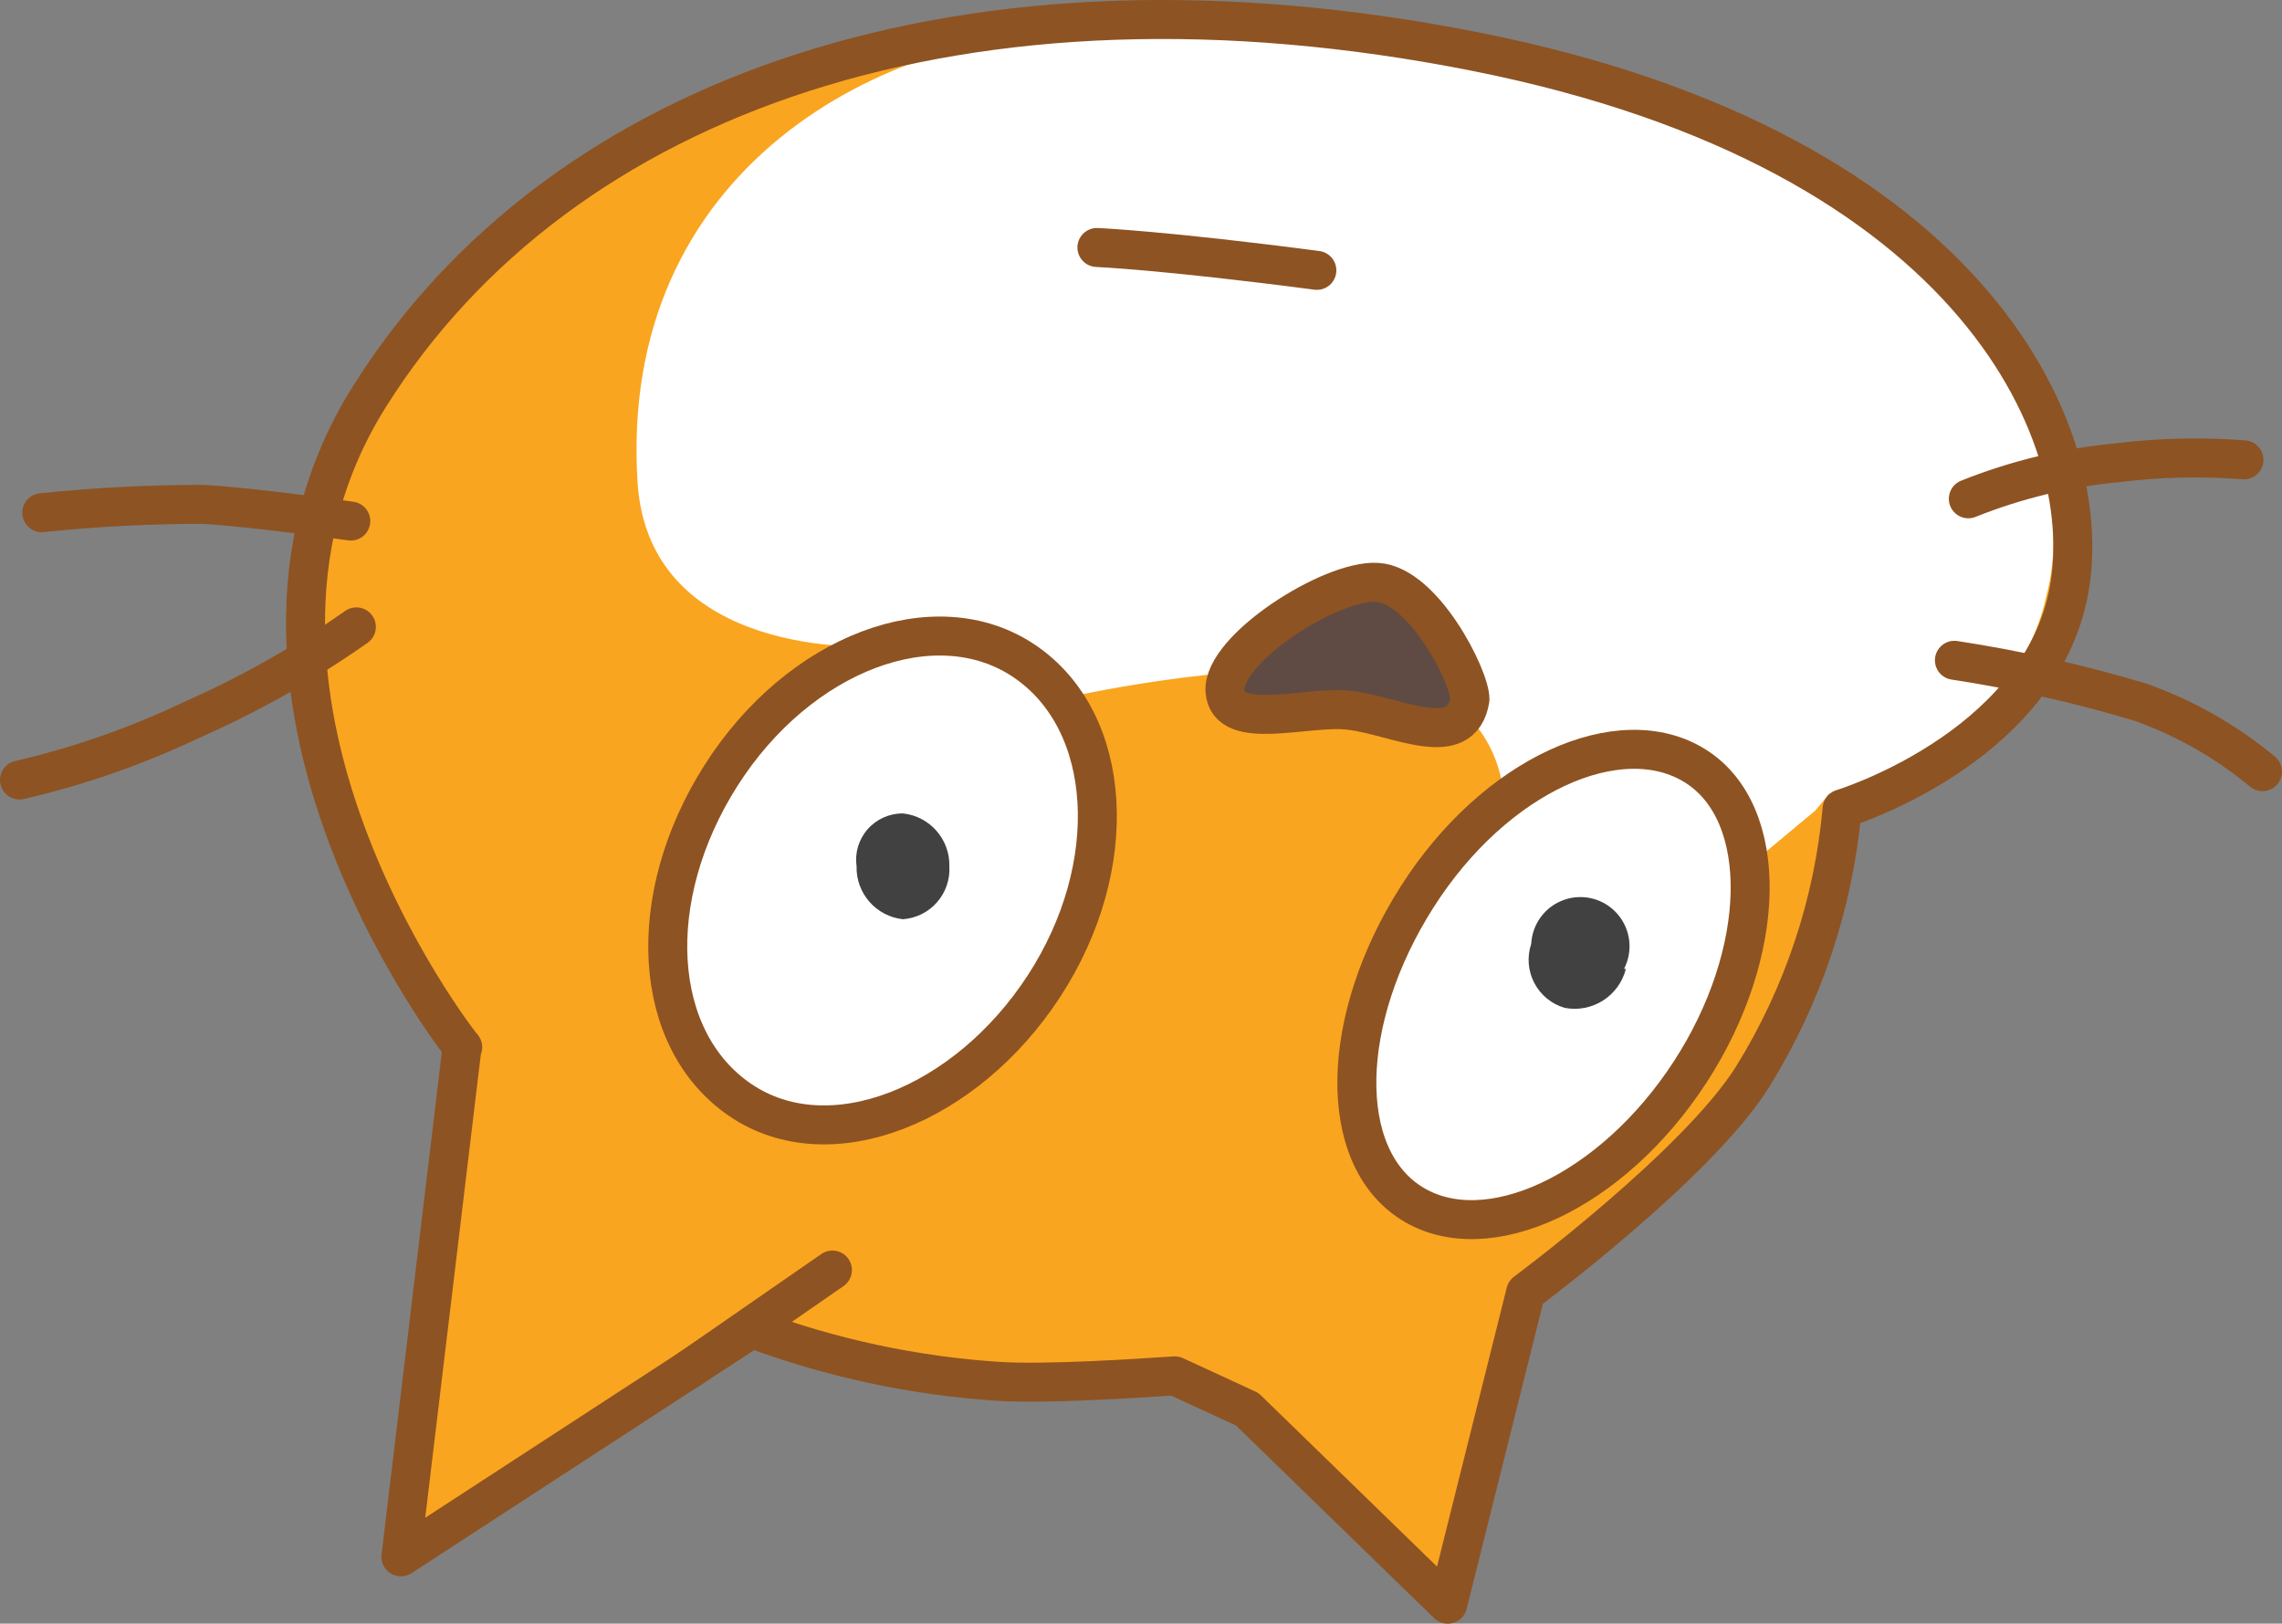 <svg version="1.1" xmlns="http://www.w3.org/2000/svg" xmlns:xlink="http://www.w3.org/1999/xlink" width="49.18" height="34.989" viewBox="0,0,49.18,34.989"><rect x="0" y="0" width="49.18" height="34.989" fill="#808080" stroke="none"/><g transform="translate(-214.763,-178.498)"><g data-paper-data="{&quot;isPaintingLayer&quot;:true}" fill="none" fill-rule="nonzero" stroke="none" stroke-width="none" stroke-linecap="none" stroke-linejoin="none" stroke-miterlimit="10" stroke-dasharray="" stroke-dashoffset="0" font-family="none" font-weight="none" font-size="none" text-anchor="none" style="mix-blend-mode: normal"><g data-paper-data="{&quot;origPos&quot;:null,&quot;index&quot;:null}" id="Layer_2-3"><path d="M240.083,208.147c-0.9,0.06 -2.76,0.18 -3.78,0.12c-1.826,-0.117 -3.625,-0.501 -5.34,-1.14l-7.56,4.92l1.32,-11c0.36,0.48 -6.12,-7.44 -2,-14c4.12,-6.56 12.9,-9.6 23.82,-7.44c10.92,2.16 13.5,8.46 12.78,11.76c-0.72,3.3 -4.86,4.56 -4.86,4.56c-0.183,2.043 -0.841,4.015 -1.92,5.76c-1.18,1.9 -4.9,4.66 -4.9,4.66l-1.68,6.72l-4.32,-4.2z" id="ID0.2591130444779992" fill="#faa51f" stroke="none" stroke-width="1" stroke-linecap="butt" stroke-linejoin="miter"/><path d="M253.883,195.967l-1.44,1.2l-5.28,-1.56c-0.12,-1.339 -1.181,-2.4 -2.52,-2.52c-2.52,-0.54 -6.78,0.42 -6.78,0.42l-4.26,-1.08c0,0 -4.86,0.3 -5.1,-3.54c-0.42,-6.66 5.16,-9.84 10.26,-9.78c2.602,0.018 5.195,0.3 7.74,0.84c10.32,1.86 13.26,8.1 12.36,11.4c-0.72,3.3 -4.68,4.26 -4.68,4.26z" id="ID0.3588979784399271" fill="#ffffff" stroke="none" stroke-width="1" stroke-linecap="butt" stroke-linejoin="miter"/><path d="M256.883,192.727c1.353,0.206 2.689,0.507 4,0.9c0.962,0.34 1.855,0.848 2.64,1.5" id="ID0.2727069961838424" fill="none" stroke="#8e5322" stroke-width="0.84" stroke-linecap="round" stroke-linejoin="round"/><path d="M257.183,189.247c1.037,-0.415 2.128,-0.678 3.24,-0.78c0.896,-0.11 1.8,-0.13 2.7,-0.06" id="ID0.5861211125738919" fill="none" stroke="#8e5322" stroke-width="0.84" stroke-linecap="round" stroke-linejoin="round"/><path d="M229.583,208.027l3.12,-2.16" id="ID0.4793355236761272" fill="none" stroke="#8e5322" stroke-width="0.84" stroke-linecap="round" stroke-linejoin="round"/><path d="M240.083,208.147c-0.9,0.06 -2.76,0.18 -3.78,0.12c-1.826,-0.117 -3.625,-0.501 -5.34,-1.14l-7.56,4.92l1.32,-11c0.36,0.48 -6.12,-7.44 -2,-14c4.12,-6.56 12.9,-9.6 23.82,-7.44c10.92,2.16 13.5,8.46 12.78,11.76c-0.72,3.3 -4.86,4.56 -4.86,4.56c-0.183,2.043 -0.841,4.015 -1.92,5.76c-1.18,1.9 -4.9,4.66 -4.9,4.66l-1.68,6.72l-4.32,-4.2z" id="ID0.48413723474368453" fill="none" stroke="#8e5322" stroke-width="0.84" stroke-linecap="round" stroke-linejoin="round"/><path d="M215.663,189.547c1.156,-0.121 2.318,-0.181 3.48,-0.18c1.08,0.06 3.18,0.36 3.18,0.36" id="ID0.9024141579866409" fill="none" stroke="#8e5322" stroke-width="0.84" stroke-linecap="round" stroke-linejoin="round"/><path d="M222.443,192.007c-1.111,0.782 -2.297,1.452 -3.54,2c-1.189,0.567 -2.437,1.003 -3.72,1.3" id="ID0.16030752705410123" fill="none" stroke="#8e5322" stroke-width="0.84" stroke-linecap="round" stroke-linejoin="round"/></g><g data-paper-data="{&quot;origPos&quot;:null,&quot;index&quot;:null}" id="Layer_5"><path d="M245.183,204.427c-1.62,-1.02 -1.56,-3.96 0.12,-6.6c1.68,-2.64 4.38,-3.84 6,-2.82c1.62,1.02 1.56,4.02 -0.12,6.6c-1.68,2.58 -4.38,3.84 -6,2.82z" id="ID0.40023312577977777" fill="#ffffff" stroke="#8e5322" stroke-width="0.84" stroke-linecap="round" stroke-linejoin="round"/><path d="M249.803,199.377c-0.148,0.585 -0.727,0.954 -1.32,0.84c-0.282,-0.083 -0.518,-0.276 -0.654,-0.537c-0.136,-0.26 -0.16,-0.565 -0.066,-0.843c0.022,-0.433 0.304,-0.809 0.714,-0.95c0.41,-0.141 0.864,-0.018 1.147,0.31c0.283,0.328 0.338,0.795 0.139,1.18" id="ID0.43813491938635707" fill="#414142" stroke="none" stroke-width="1" stroke-linecap="butt" stroke-linejoin="miter"/></g><g data-paper-data="{&quot;origPos&quot;:null,&quot;index&quot;:null}" id="Layer_7"><path d="M230.723,202.207c-1.92,-1.3 -2.1,-4.36 -0.42,-7c1.68,-2.64 4.62,-3.76 6.54,-2.46c1.92,1.3 2.1,4.42 0.42,7c-1.68,2.58 -4.62,3.76 -6.54,2.46z" id="ID0.4253597157076001" fill="#ffffff" stroke="#8e5322" stroke-width="0.84" stroke-linecap="round" stroke-linejoin="round"/><path d="M235.223,197.167c0.034,0.589 -0.411,1.097 -1,1.14c-0.579,-0.062 -1.014,-0.558 -1,-1.14c-0.041,-0.288 0.046,-0.58 0.238,-0.799c0.192,-0.219 0.47,-0.343 0.762,-0.341c0.579,0.062 1.014,0.558 1,1.14" id="ID0.814307457767427" fill="#414142" stroke="none" stroke-width="1" stroke-linecap="butt" stroke-linejoin="miter"/></g><path d="M241.163,193.387c-0.06,-0.9 2.28,-2.4 3.28,-2.34c1,0.06 2,2.04 2,2.52c-0.18,1.14 -1.58,0.36 -2.58,0.24c-0.9,-0.12 -2.64,0.48 -2.7,-0.42z" data-paper-data="{&quot;origPos&quot;:null,&quot;index&quot;:null}" id="ID0.5240494590252638" fill="#5f4b43" stroke="#8e5322" stroke-width="0.84" stroke-linecap="round" stroke-linejoin="round"/><path d="M238.403,183.831c0,0 1.455,0.062 4.74,0.493" data-paper-data="{&quot;origPos&quot;:null,&quot;index&quot;:null}" id="ID0.046259244438260794" fill="#ffffff" stroke="#8e5322" stroke-width="0.84" stroke-linecap="round" stroke-linejoin="round"/></g></g></svg>